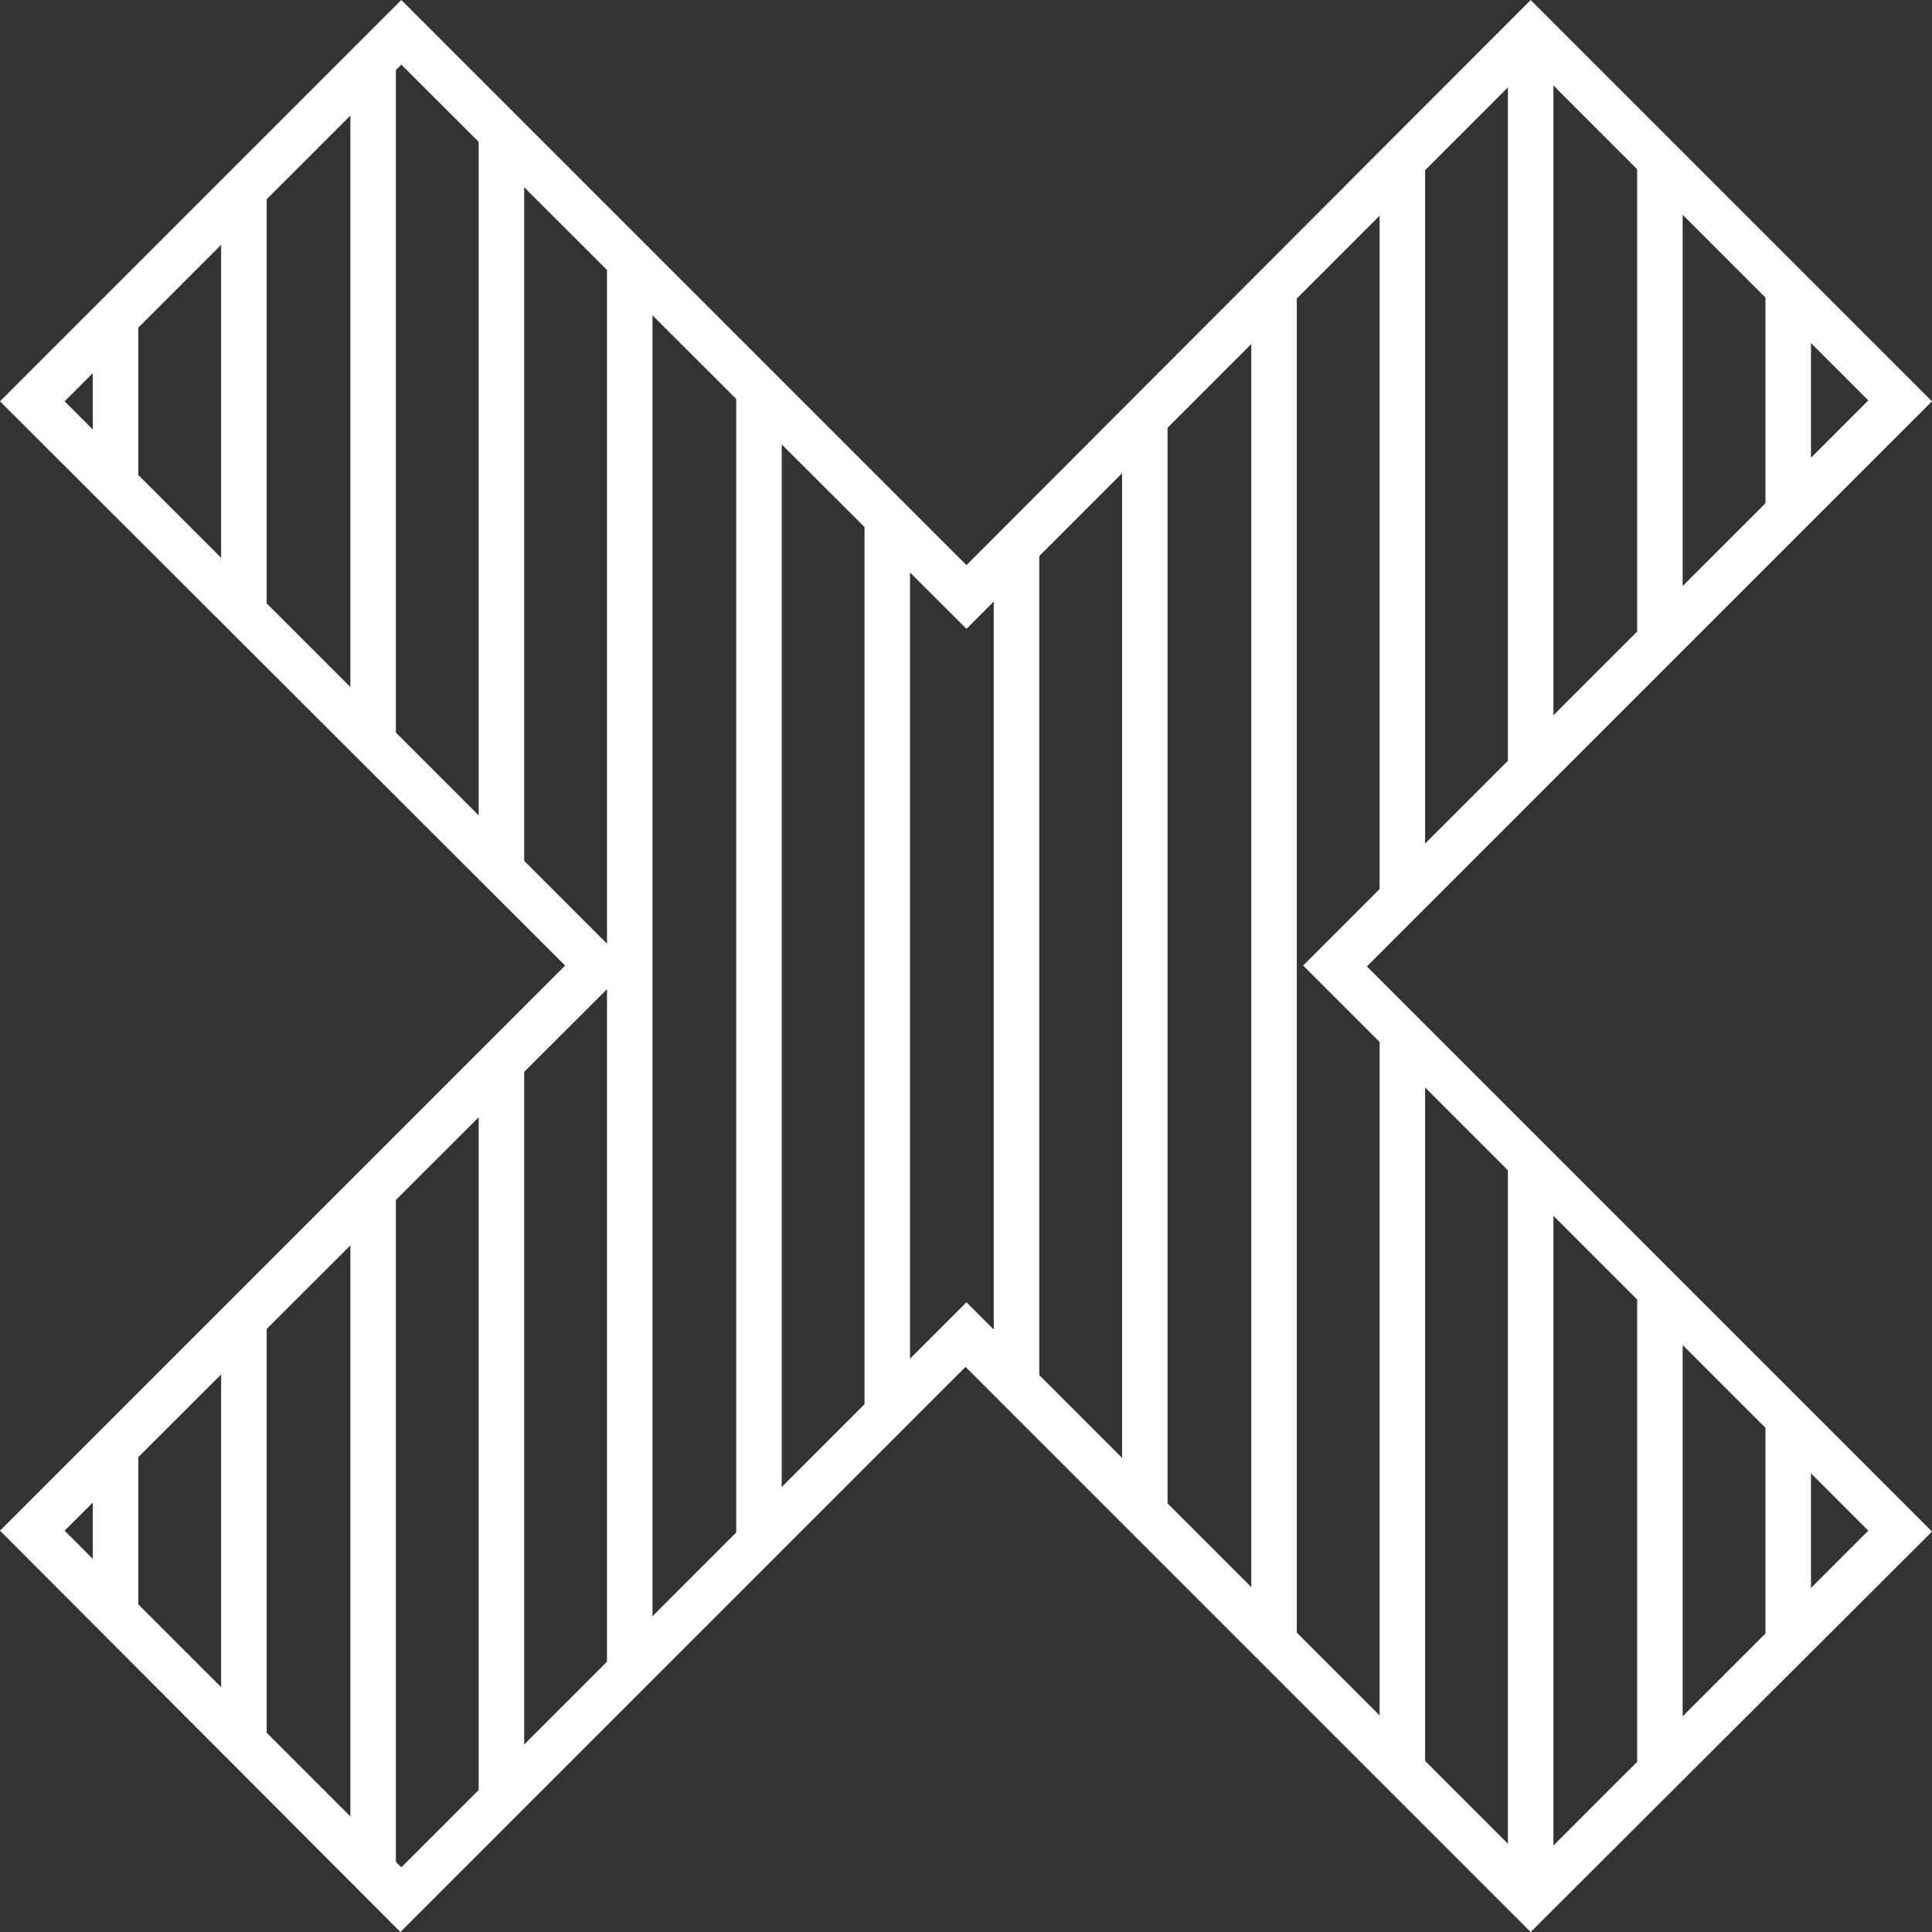 <svg width="130" height="130" viewBox="0 0 130 130" fill="none" xmlns="http://www.w3.org/2000/svg">
<rect x="0" y="0" width="130" height="130" fill="#333333" stroke="none"/>
<path d="M102.996 130L64.969 91.974L26.943 130L0 102.996L38.026 64.969L0 27.004L27.004 0L65.031 38.026L102.996 0L130 27.004L91.974 65.031L130 103.057L102.996 130ZM4.348 102.996L27.004 125.652L65.031 87.626L103.057 125.652L125.714 102.996L87.687 64.969L125.714 26.943L103.057 4.286L65.031 42.313L27.004 4.348L4.348 27.004L42.374 65.031L4.348 102.996Z" fill="white"/>
<path d="M121.856 19.472H118.794V34.475H121.856V19.472Z" fill="white"/>
<path d="M121.856 95.525H118.794V110.711H121.856V95.525Z" fill="white"/>
<path d="M113.222 10.838H110.16V43.17H113.222V10.838Z" fill="white"/>
<path d="M113.222 86.83H110.16V119.345H113.222V86.83Z" fill="white"/>
<path d="M104.527 2.143H101.465V51.804H104.527V2.143Z" fill="white"/>
<path d="M104.527 78.502H101.465V127.857H104.527V78.502Z" fill="white"/>
<path d="M95.893 10.838H92.831V60.499H95.893V10.838Z" fill="white"/>
<path d="M95.893 69.562H92.831V119.223H95.893V69.562Z" fill="white"/>
<path d="M87.259 19.472H84.197V110.528H87.259V19.472Z" fill="white"/>
<path d="M78.563 28.168H75.502V102.2H78.563V28.168Z" fill="white"/>
<path d="M69.929 36.802H66.868V93.198H69.929V36.802Z" fill="white"/>
<path d="M61.234 35.21H58.172V95.158H61.234V35.21Z" fill="white"/>
<path d="M52.6 26.208H49.538V103.731H52.6V26.208Z" fill="white"/>
<path d="M43.905 17.207H40.843V112.426H43.905V17.207Z" fill="white"/>
<path d="M35.271 71.521H32.209V121.121H35.271V71.521Z" fill="white"/>
<path d="M35.271 8.573H32.209V58.601H35.271V8.573Z" fill="white"/>
<path d="M26.637 80.094H23.575V125.959H26.637V80.094Z" fill="white"/>
<path d="M26.637 4.041H23.575V49.845H26.637V4.041Z" fill="white"/>
<path d="M17.942 88.606H14.88V116.957H17.942V88.606Z" fill="white"/>
<path d="M17.942 12.737H14.88V41.272H17.942V12.737Z" fill="white"/>
<path d="M9.308 21.371H6.246V32.883H9.308V21.371Z" fill="white"/>
<path d="M9.308 97.056H6.246V108.323H9.308V97.056Z" fill="white"/>
</svg>
